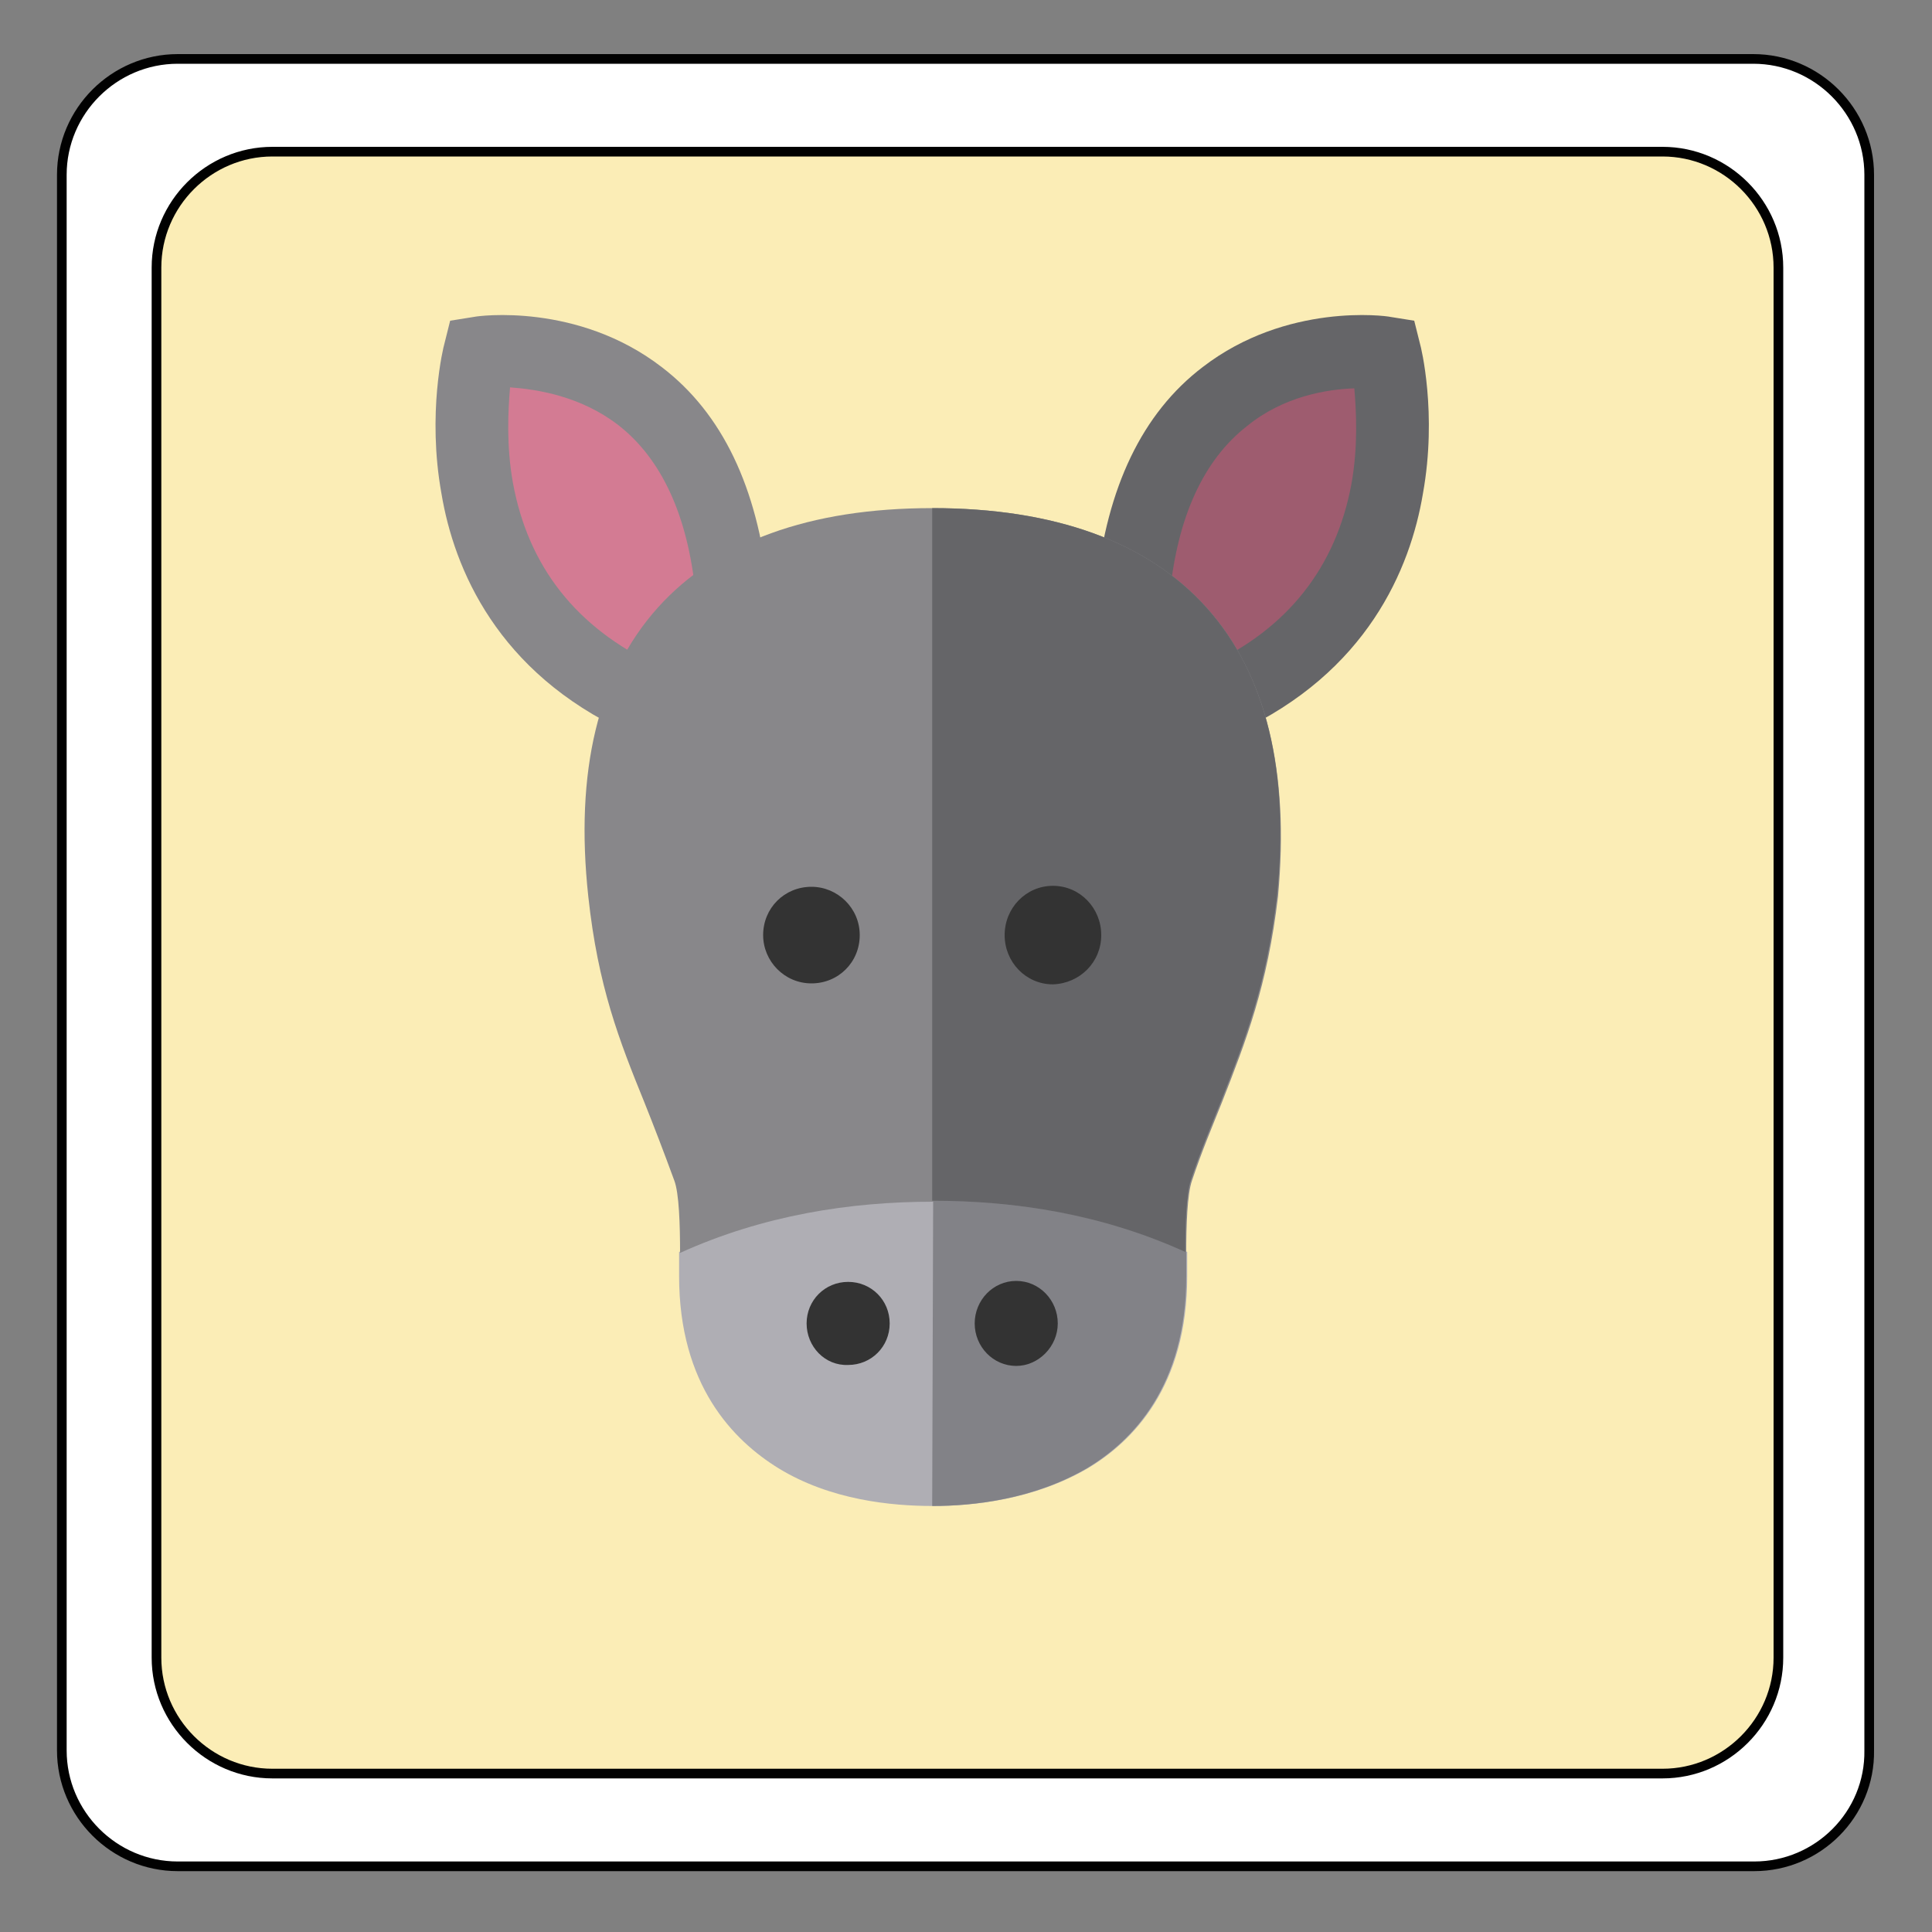 <?xml version="1.0" encoding="utf-8"?>
<!-- Generator: Adobe Illustrator 22.0.1, SVG Export Plug-In . SVG Version: 6.00 Build 0)  -->
<svg version="1.1" id="Calque_1" xmlns="http://www.w3.org/2000/svg" xmlns:xlink="http://www.w3.org/1999/xlink" x="0px" y="0px"
	 viewBox="0 0 200 200" style="enable-background:new 0 0 200 200;" xml:space="preserve">
<rect x="0" y="0" width="200" height="200" fill="#808080" stroke="none"/>
<style type="text/css">
	.st0{fill:#FFFFFF;}
	.st1{fill:#FBEDB6;}
	.st2{fill:none;stroke:#010101;stroke-miterlimit:10;}
	.st3{fill:#88878A;}
	.st4{fill:#D37B93;}
	.st5{fill:#656568;}
	.st6{fill:#9E5C6F;}
	.st7{fill:#AFAEB4;}
	.st8{fill:#828287;}
	.st9{fill:#333333;}
</style>
<g id="XMLID_1_">
	<g>
		<path class="st0" d="M184.1,171.6V27.7c0-6.6-5.4-12-12-12H28.2c-6.6,0-12,5.4-12,12v143.9c0,6.6,5.4,12,12,12h143.9
			C178.7,183.6,184.1,178.2,184.1,171.6z M193.6,18.1v163.1c0,6.6-5.4,12-12,12H18.4c-6.6,0-12-5.4-12-12V18.1c0-6.6,5.4-12,12-12
			h163.1C188.2,6.1,193.6,11.5,193.6,18.1z"/>
		<path class="st1" d="M184.1,27.7v143.9c0,6.6-5.4,12-12,12H28.2c-6.6,0-12-5.4-12-12V27.7c0-6.6,5.4-12,12-12h143.9
			C178.7,15.7,184.1,21.1,184.1,27.7z"/>
	</g>
	<g>
		<path class="st2" d="M172.1,183.6H28.2c-6.6,0-12-5.4-12-12V27.7c0-6.6,5.4-12,12-12h143.9c6.6,0,12,5.4,12,12v143.9
			C184.1,178.2,178.7,183.6,172.1,183.6z"/>
		<path class="st2" d="M181.6,193.2H18.4c-6.6,0-12-5.4-12-12V18.1c0-6.6,5.4-12,12-12h163.1c6.6,0,12,5.4,12,12v163.1
			C193.6,187.8,188.2,193.2,181.6,193.2z"/>
	</g>
</g>
<path class="st3" d="M79.5,60.7c-1.1-10.2-4.7-17.9-11-22.7c-8.7-6.7-19-5.3-19.4-5.2l-2.5,0.4L46,35.6c-0.1,0.3-1.8,7.2-0.3,15.5
	c1.3,7.8,5.8,18.5,19.2,24.7L79.5,60.7z"/>
<path class="st4" d="M68,68.9C59.7,65,54.7,58.7,53.1,50c-0.7-3.9-0.5-7.5-0.3-9.9C55.6,40.3,60.1,41,64,44c4.5,3.5,7.2,9.4,8,17.4
	L68,68.9z"/>
<path class="st5" d="M113.5,60.7c1.1-10.2,4.7-17.9,11-22.7c8.7-6.7,19-5.3,19.4-5.2l2.5,0.4l0.6,2.4c0.1,0.3,1.8,7.2,0.3,15.5
	c-1.3,7.8-5.8,18.5-19.2,24.7L113.5,60.7"/>
<path class="st6" d="M125,68.9c8.3-3.8,13.3-10.2,14.9-18.8c0.7-3.9,0.5-7.5,0.3-9.9c-2.8,0.1-7.3,0.8-11.1,3.9
	c-4.5,3.5-7.2,9.4-8,17.4L125,68.9"/>
<path class="st7" d="M70.3,129.6c0,0.8,0,1.6,0,2.3l0,0.2c0,11.3,5.6,17,10.3,19.9c5.4,3.3,11.7,3.9,16,3.9c4.3,0,10.5-0.7,16-3.9
	c4.7-2.8,10.3-8.5,10.3-19.9l0-0.2c0-0.7,0-1.5,0-2.3c-8.6-3.9-17.6-5.3-26.2-5.3C87.8,124.3,78.9,125.7,70.3,129.6z"/>
<path class="st3" d="M124.9,62.9c-6.1-6.8-15.7-10.3-28.4-10.3s-22.3,3.5-28.4,10.3c-6.2,6.9-8.6,17-7.2,29.9
	c1,9.3,3.2,14.9,5.8,21.3c1,2.5,2,5.1,3.1,8.1c0.5,1.3,0.6,4.6,0.6,7.5c8.6-3.9,17.6-5.3,26.2-5.3s17.6,1.4,26.2,5.3
	c0-2.8,0.1-6.1,0.6-7.5c1-3,2.1-5.6,3.1-8.1c2.5-6.4,4.7-12,5.8-21.3C133.5,79.9,131.1,69.8,124.9,62.9z"/>
<path class="st8" d="M96.5,155.9L96.5,155.9c4.3,0,10.5-0.7,16-3.9c4.7-2.8,10.3-8.5,10.3-19.9l0-0.2c0-0.7,0-1.5,0-2.3
	c-8.6-3.9-17.6-5.3-26.2-5.3L96.5,155.9L96.5,155.9z"/>
<path class="st5" d="M124.9,62.9c-6.1-6.8-15.7-10.3-28.4-10.3l0,0v71.7c8.7,0,17.6,1.4,26.2,5.3c0-2.8,0.1-6.1,0.6-7.5
	c1-3,2.1-5.6,3.1-8.1c2.5-6.4,4.7-12,5.8-21.3C133.5,79.9,131.1,69.8,124.9,62.9z"/>
<g>
	<path class="st9" d="M79,96.8c0-2.8,2.2-5,5-5c2.7,0,5,2.2,5,5c0,2.8-2.2,5-5,5C81.2,101.8,79,99.5,79,96.8z"/>
	<path class="st9" d="M114,96.8c0-2.8-2.2-5.1-5-5.1c-2.8,0-5,2.3-5,5.1c0,2.8,2.2,5.1,5,5.1C111.8,101.8,114,99.6,114,96.8z"/>
	<path class="st9" d="M83.5,137c0-2.4,1.9-4.3,4.3-4.3c2.4,0,4.3,1.9,4.3,4.3c0,2.4-1.9,4.3-4.3,4.3C85.4,141.4,83.5,139.4,83.5,137
		z"/>
	<path class="st9" d="M109.5,137c0-2.4-1.9-4.4-4.3-4.4c-2.4,0-4.3,2-4.3,4.4s1.9,4.4,4.3,4.4C107.5,141.4,109.5,139.4,109.5,137z"
		/>
</g>
</svg>
